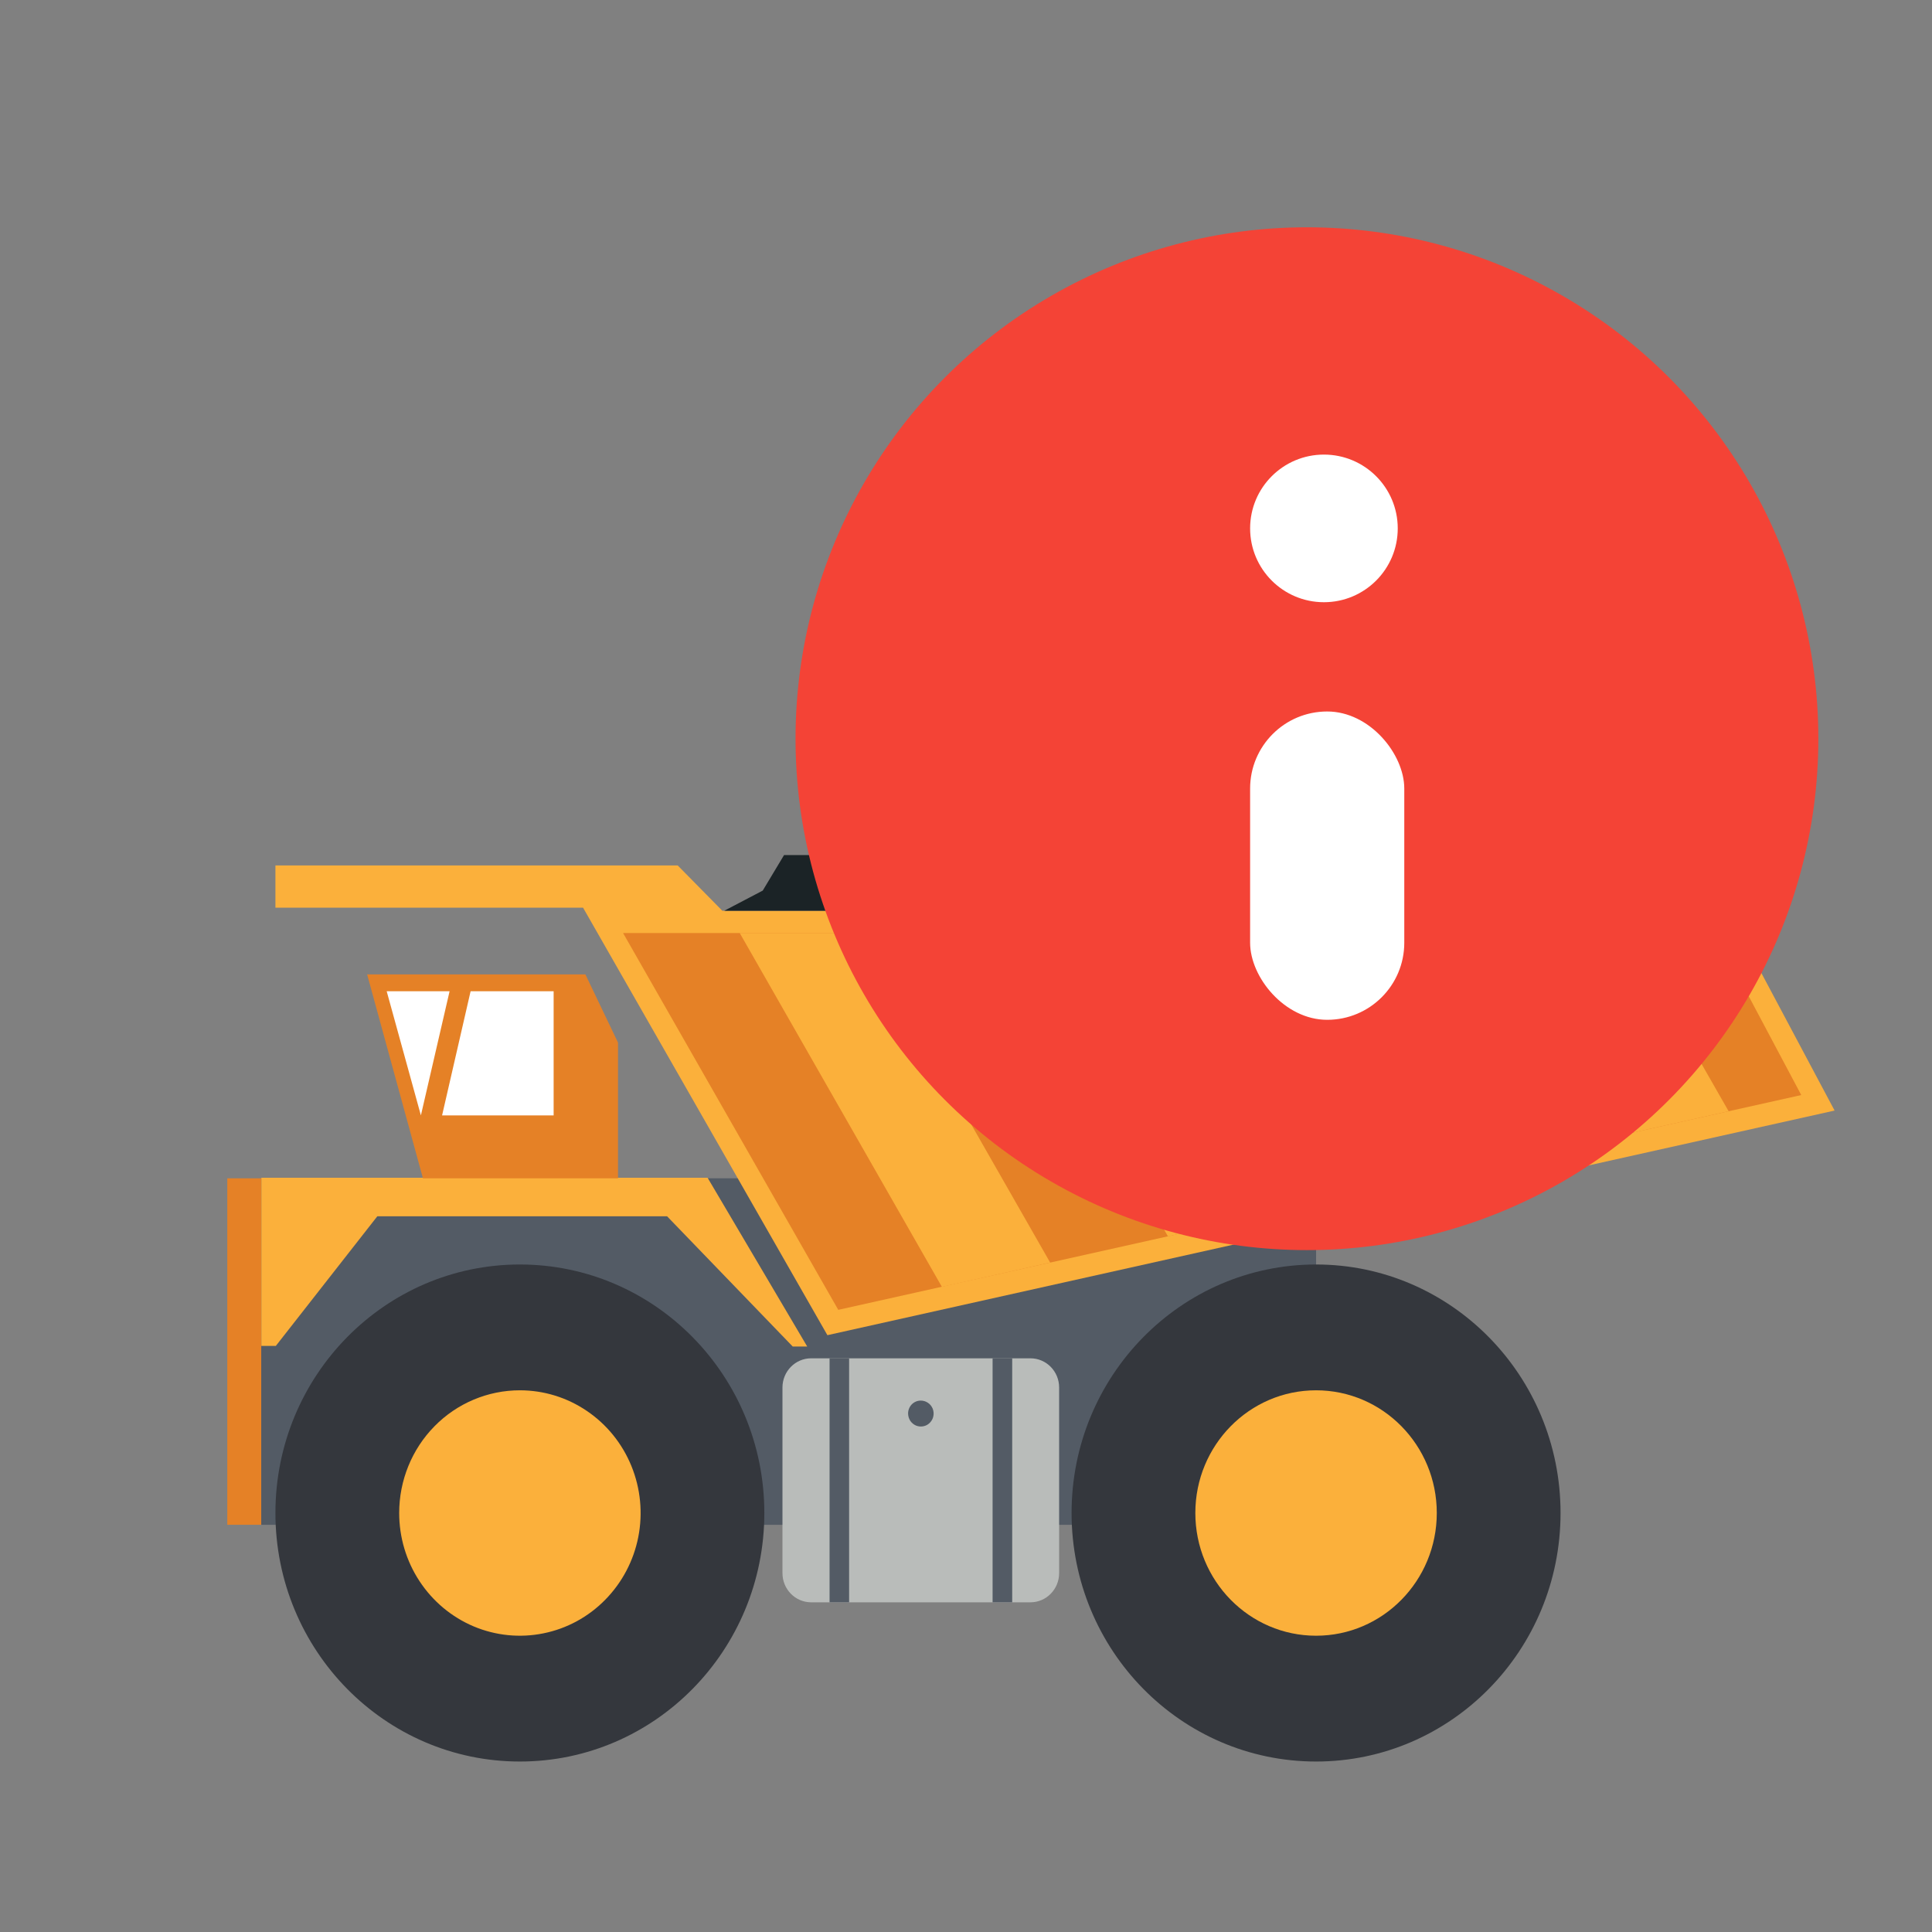 <svg width="34" height="34" viewBox="0 0 34 34" fill="none" xmlns="http://www.w3.org/2000/svg">
<rect x="0" y="0" width="34" height="34" fill="#808080" stroke="none"/>
<g clip-path="url(#clip0_560_18250)">
<path d="M4.597 26.834L23.161 26.834V20.736L4.597 20.736V26.834Z" fill="#535B65"/>
<path d="M14.275 28.198H18.134C18.413 28.198 18.639 27.968 18.639 27.684V24.418C18.639 24.134 18.413 23.904 18.134 23.904H14.275C13.996 23.904 13.77 24.134 13.77 24.418V27.684C13.77 27.968 13.996 28.198 14.275 28.198Z" fill="#B9BCBA"/>
<path d="M9.149 31C11.525 31 13.451 29.042 13.451 26.626C13.451 24.211 11.525 22.253 9.149 22.253C6.773 22.253 4.847 24.211 4.847 26.626C4.847 29.042 6.773 31 9.149 31Z" fill="#34373D"/>
<path d="M7.025 26.626C7.025 27.053 7.149 27.471 7.383 27.826C7.616 28.181 7.948 28.458 8.336 28.622C8.724 28.785 9.151 28.828 9.564 28.744C9.976 28.661 10.354 28.456 10.651 28.153C10.948 27.851 11.151 27.467 11.233 27.048C11.315 26.629 11.273 26.195 11.112 25.8C10.951 25.405 10.679 25.068 10.329 24.831C9.98 24.593 9.569 24.467 9.149 24.467C8.586 24.467 8.045 24.694 7.647 25.099C7.248 25.504 7.025 26.054 7.025 26.626Z" fill="#FBB03B"/>
<path d="M23.161 31C25.537 31 27.463 29.042 27.463 26.626C27.463 24.211 25.537 22.253 23.161 22.253C20.784 22.253 18.858 24.211 18.858 26.626C18.858 29.042 20.784 31 23.161 31Z" fill="#34373D"/>
<path d="M23.161 28.786C24.334 28.786 25.285 27.819 25.285 26.626C25.285 25.434 24.334 24.467 23.161 24.467C21.987 24.467 21.036 25.434 21.036 26.626C21.036 27.819 21.987 28.786 23.161 28.786Z" fill="#FBB03B"/>
<path d="M13.951 23.697H14.206L12.452 20.726H4.599V23.686H4.854L6.64 21.405H11.74L13.951 23.697Z" fill="#FBB03B"/>
<path d="M14.561 23.497L10.261 15.974H4.847V15.23H11.926L12.712 16.028H30.414L32.286 19.544L14.561 23.497Z" fill="#FBB03B"/>
<path d="M31.699 19.271L30.184 16.42H10.965L14.752 23.051L31.699 19.271Z" fill="#E58126"/>
<path d="M4 26.834H4.597L4.597 20.736H4L4 26.834Z" fill="#E58126"/>
<path d="M10.876 20.736V18.348L10.302 17.148H6.461L7.443 20.736H10.876Z" fill="#E58126"/>
<path d="M7.78 19.629H9.743V17.444H8.282L7.78 19.629Z" fill="white"/>
<path d="M7.912 17.444L7.407 19.629L6.805 17.444H7.912Z" fill="white"/>
<path d="M17.468 28.198H17.813V23.904H17.468V28.198Z" fill="#535B65"/>
<path d="M14.943 23.904H14.599V28.198H14.943V23.904Z" fill="#535B65"/>
<path d="M15.981 24.874C15.981 24.919 15.994 24.964 16.018 25.002C16.043 25.04 16.078 25.069 16.119 25.087C16.16 25.104 16.205 25.109 16.249 25.1C16.293 25.092 16.333 25.07 16.364 25.038C16.396 25.006 16.418 24.965 16.426 24.92C16.435 24.876 16.43 24.83 16.413 24.788C16.395 24.746 16.366 24.71 16.329 24.686C16.292 24.661 16.248 24.648 16.203 24.648C16.145 24.648 16.088 24.672 16.046 24.714C16.005 24.757 15.981 24.814 15.981 24.874Z" fill="#535B65"/>
<path d="M15.168 16.42L18.481 22.219L16.576 22.647L13.018 16.42H15.168Z" fill="#FBB03B"/>
<path d="M19.657 16.42L22.462 21.332L20.554 21.758L17.506 16.42H19.657Z" fill="#FBB03B"/>
<path d="M24.142 16.42L26.44 20.443L24.535 20.871L21.993 16.42H24.142Z" fill="#FBB03B"/>
<path d="M28.628 16.42L30.421 19.556L28.514 19.982L26.479 16.42H28.628Z" fill="#FBB03B"/>
<path d="M12.745 16.028L13.423 15.673L13.798 15.048H14.89L15.869 14.348L16.884 13.801L17.823 14.913L20.383 13.801L21.286 13L23.204 13.399L23.918 14.348L25.685 14.514L26.287 14.737L27.267 15.673L28.282 16.028H12.745Z" fill="#1B2326"/>
</g>
<circle cx="23" cy="13" r="9" fill="#F44336"/>
<circle cx="23.299" cy="9.299" r="1.299" fill="white"/>
<rect x="22" y="12.521" width="2.713" height="5.426" rx="1.356" fill="white"/>
<defs>
<clipPath id="clip0_560_18250">
<rect width="28.286" height="18" fill="white" transform="translate(4 13)"/>
</clipPath>
</defs>
</svg>

